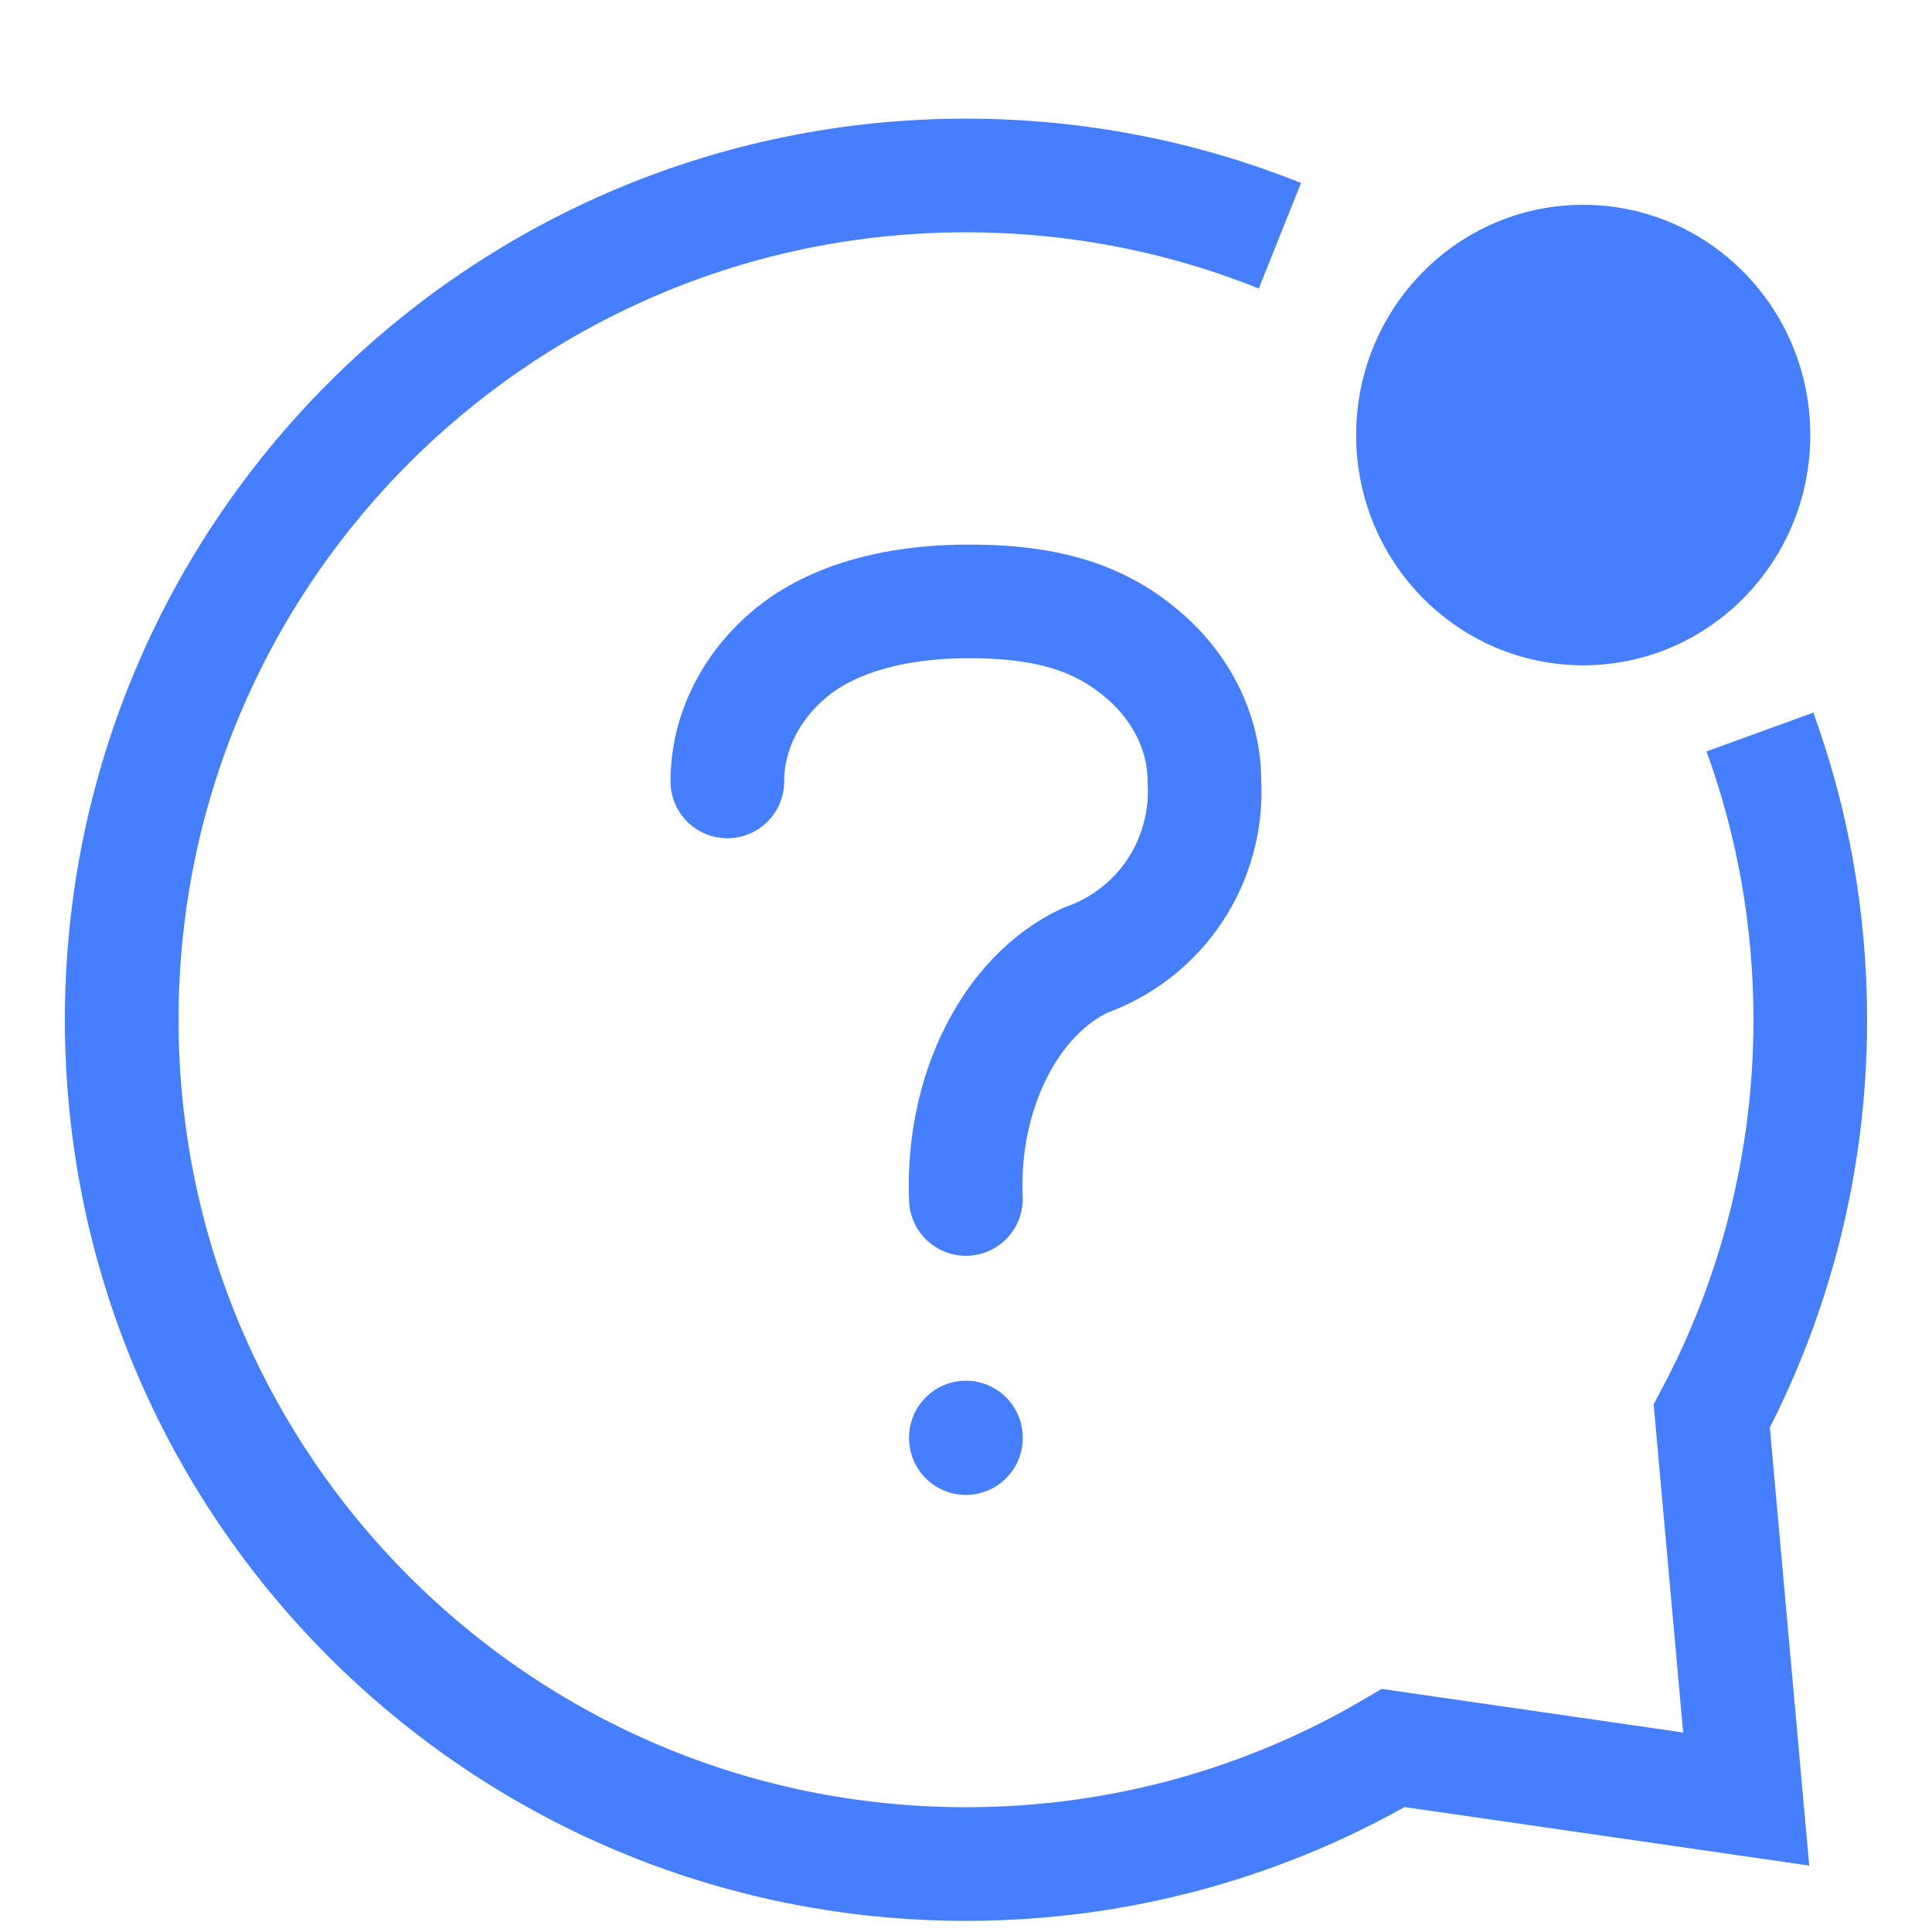 <svg width="17" height="17" viewBox="0 0 17 17" fill="none" xmlns="http://www.w3.org/2000/svg">
<path d="M11.262 2.074C10.408 1.732 9.476 1.544 8.5 1.544C4.397 1.544 1.071 4.87 1.071 8.973C1.071 13.076 4.397 16.402 8.5 16.402C9.872 16.402 11.157 16.03 12.26 15.381L15.365 15.83L15.062 12.46C15.615 11.42 15.929 10.233 15.929 8.973C15.929 8.084 15.773 7.232 15.486 6.441" stroke="#457EFF"/>
<ellipse cx="13.931" cy="3.828" rx="1.998" ry="2.026" fill="#457EFF"/>
<path d="M6.4 6.876C6.4 6.459 6.593 6.058 6.938 5.763C7.282 5.468 7.829 5.287 8.557 5.292C9.285 5.295 9.715 5.468 10.06 5.763C10.404 6.058 10.598 6.459 10.598 6.876C10.617 7.217 10.525 7.555 10.336 7.839C10.147 8.123 9.87 8.337 9.548 8.45C9.226 8.601 8.95 8.888 8.761 9.266C8.571 9.645 8.48 10.095 8.499 10.55M8.499 12.649V12.654" stroke="#457EFF" stroke-linecap="round" stroke-linejoin="round"/>
</svg>
